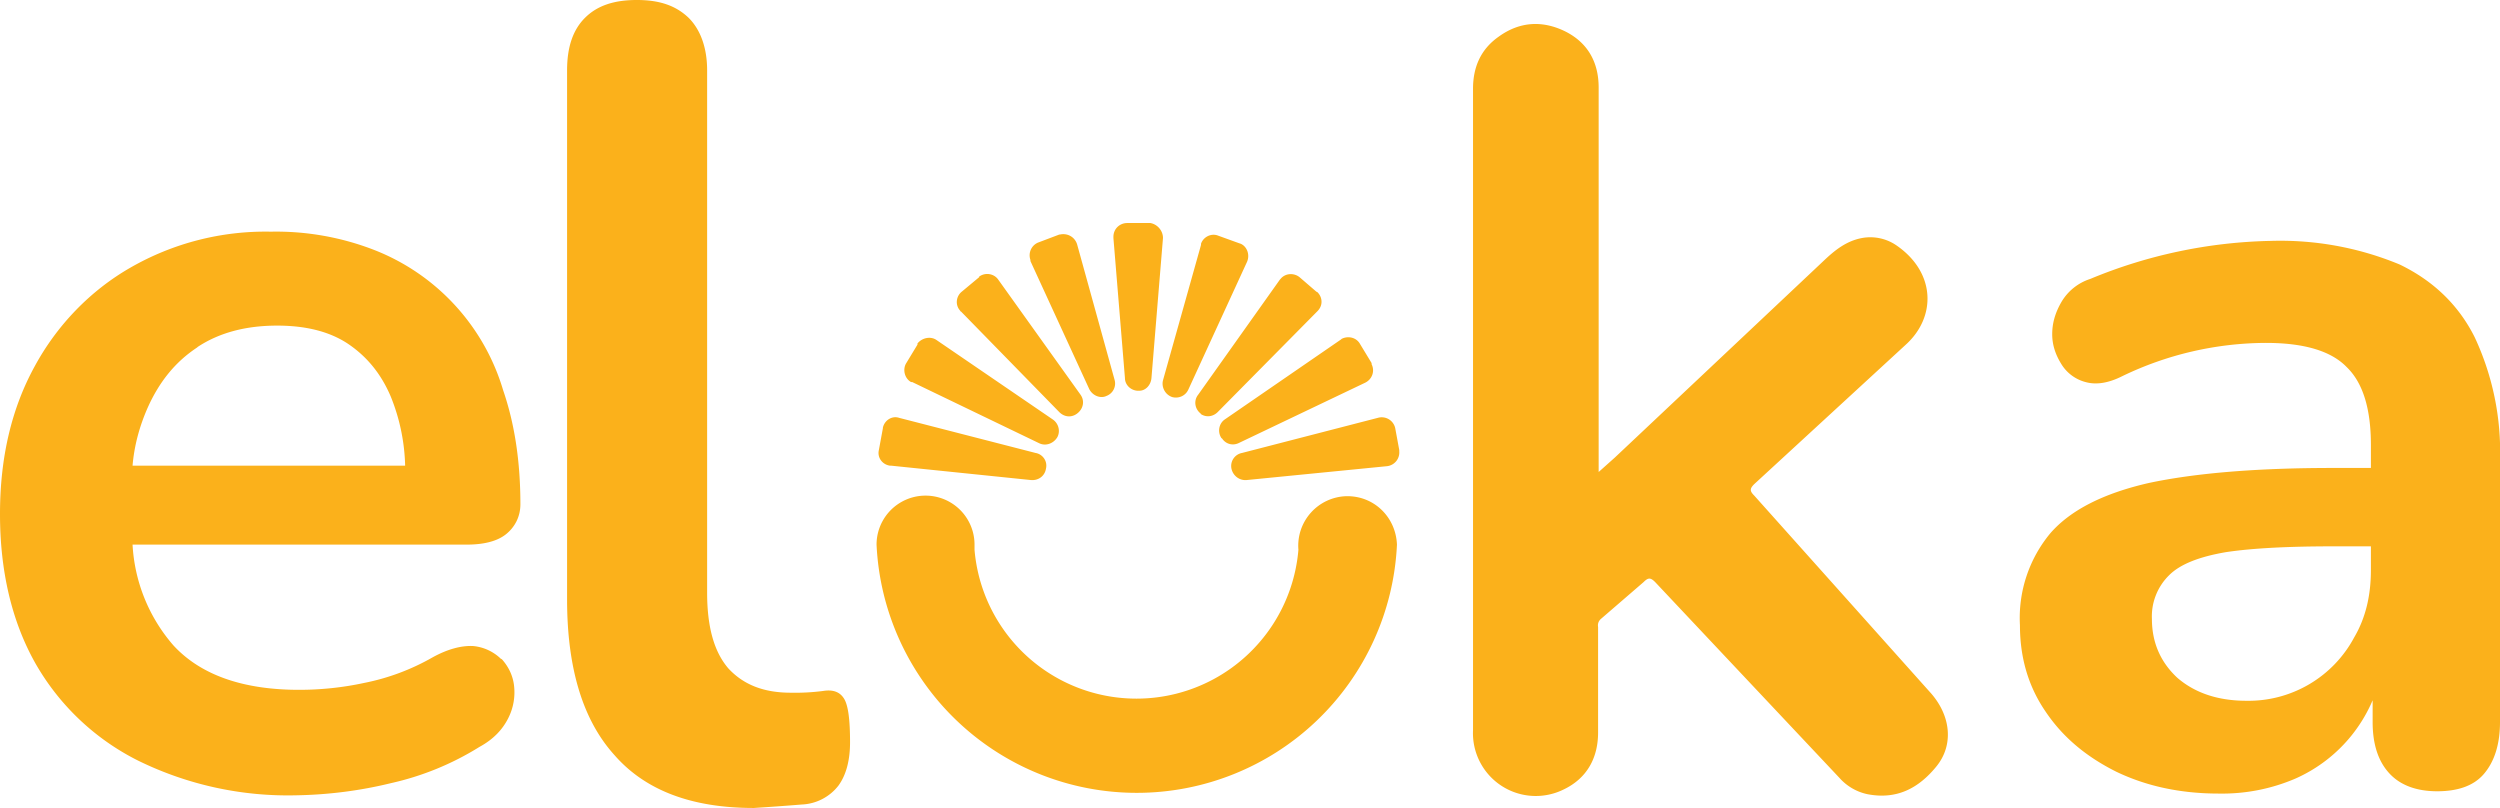 <svg xmlns="http://www.w3.org/2000/svg" viewBox="0 0 433.8 140.2">
  <path d="M87 114.4a8 8 0 0 0-4.9-2.3c-2-.1-4.4.5-7.1 2a39.2 39.2 0 0 1-11.8 4.4c-3.7.8-7.5 1.2-11.3 1.2-9.6 0-17-2.5-21.8-7.7A29 29 0 0 1 23 94.5h58c3 0 5.3-.6 6.8-1.8s2.5-3 2.5-5.2c0-7.4-1-14-3-19.8A37.6 37.6 0 0 0 65 43.4a47 47 0 0 0-18-3.2 47 47 0 0 0-24.3 6.2c-7 4-12.8 10-16.7 17.2-4 7.3-6 15.8-6 25.6s2 18.6 6.2 26A42.3 42.3 0 0 0 24 132a59 59 0 0 0 27.5 6c5.5-.1 11-.8 16.3-2.1a49.3 49.3 0 0 0 15.4-6.3c2.4-1.3 4-3 5-5a9.9 9.9 0 0 0 1-5.6c-.2-1.8-1-3.4-2.2-4.7ZM34.3 60.2c3.8-2.5 8.4-3.7 13.8-3.7 4.9 0 9 1 12.2 3.1 3.3 2.2 5.8 5.2 7.5 9.2a34 34 0 0 1 2.5 12H23c.3-3.5 1.2-6.8 2.6-10 2-4.5 4.8-8 8.6-10.5Zm163.4 7.6c1.1 0 2-1 2.1-2.2l2-24.3c0-1.3-1-2.4-2.2-2.6h-4c-1.3 0-2.4 1-2.4 2.4v.2l2 24.3c0 1.3 1.2 2.3 2.5 2.2Zm-18.9-22.5L189 67.5c.6 1.2 2 1.7 3 1.2a2.3 2.3 0 0 0 1.4-2.8l-6.5-23.5c-.4-1.3-1.7-2-3-1.7h-.1l-3.7 1.4a2.4 2.4 0 0 0-1.3 3v.2ZM166.7 54l17.1 17.5c1 1 2.4 1 3.4 0 .8-.8 1-2 .3-3l-14.3-20c-.7-1-2.2-1.3-3.3-.5v.1l-3 2.5c-1 .8-1.2 2.3-.3 3.3l.1.2ZM158 66.3h.3l22 10.6c1.2.6 2.6 0 3.2-1.1.5-1 .2-2.3-.8-3L162.5 59c-1-.7-2.5-.4-3.3.6v.2l-2 3.3c-.6 1.1-.2 2.6.9 3.2Zm-3.6 14.5h.2l24.3 2.5c1.3.1 2.4-.7 2.6-2 .3-1.3-.6-2.5-1.8-2.7L156 72.5c-1.2-.4-2.5.4-2.8 1.7v.1l-.7 3.8c-.3 1.3.6 2.5 1.9 2.7Zm49-11.9c1.1.3 2.3-.2 2.8-1.3l10.2-22.2c.5-1.2 0-2.6-1.1-3.1l-.3-.1-3.6-1.3c-1.2-.5-2.6.2-3 1.4v.2L201.8 66c-.3 1.2.4 2.5 1.6 2.9Zm4.9 2.9c1 .7 2.2.5 3-.3L228.6 54c1-1 .9-2.4 0-3.3l-.2-.1-2.9-2.5c-1-.8-2.5-.7-3.3.3l-.1.1-14.2 20c-.8 1-.6 2.5.5 3.3ZM212 76c.6 1 1.8 1.4 2.9.9l22-10.5c1.2-.6 1.7-2 1.1-3.2V63l-2-3.3c-.6-1.1-2-1.5-3.2-.9l-.1.1-20.2 13.9c-1 .7-1.3 2.2-.5 3.3Zm1.7 5.4c.3 1.2 1.4 2 2.6 1.9l24.3-2.4a2.4 2.4 0 0 0 2.2-2.6v-.2l-.7-3.8a2.4 2.4 0 0 0-3-1.8l-23.6 6.1a2.3 2.3 0 0 0-1.8 2.8Zm19.9 4.7a8.6 8.6 0 0 0-8.3 9.3 28.2 28.2 0 0 1-56.2 0v-.9a8.5 8.5 0 0 0-17 0 45.2 45.2 0 0 0 90.3 0c-.2-4.8-4-8.5-8.8-8.4Zm43.8-4.2 2.8-2.5 36.3-34.2c1.9-1.8 3.9-3.4 6.6-3.9a8 8 0 0 1 6 1.3c6.8 4.7 6.9 12.4 1.6 17.2L304.4 84c-.8.8-.8 1.2 0 2l30.4 34c3.7 4 4.3 9.2 1.2 13s-6.9 5.8-12 4.8a9 9 0 0 1-4.8-2.8l-32-34c-.8-.8-1.2-.8-2 0l-7.3 6.3c-.5.4-.7.9-.6 1.5v18.3c0 4.5-2 8-6 9.9a10.9 10.9 0 0 1-15.7-10.3V15.4c0-3.7 1.3-6.8 4.4-9 3.7-2.7 7.7-2.9 11.7-.9 3.9 2 5.7 5.4 5.7 9.7v66.7ZM385 137.7c-6.7 0-12.6-1.3-17.8-3.8-5.2-2.6-9.3-6-12.3-10.5-3-4.4-4.4-9.4-4.4-14.9a23 23 0 0 1 5.3-16c3.5-4 9.2-6.9 17.1-8.7 8-1.7 18.6-2.6 31.9-2.6h9.4v13.6H405c-7.8 0-14 .3-18.7 1-4.7.8-8 2.1-9.9 4a10 10 0 0 0-3 7.6c0 4.1 1.5 7.5 4.4 10.2 3 2.6 7 4 12 4a20.8 20.8 0 0 0 18.7-11c2-3.4 2.9-7.3 2.9-11.7V77.2c0-6.3-1.4-10.8-4.2-13.5-2.7-2.8-7.4-4.2-14-4.2a57.7 57.7 0 0 0-25 5.8c-2.4 1.2-4.5 1.5-6.3 1a7 7 0 0 1-4.2-3.1c-1-1.6-1.6-3.3-1.6-5.2s.5-3.7 1.6-5.6a9 9 0 0 1 5-4 85.9 85.9 0 0 1 31.3-6.6 54 54 0 0 1 22.4 4.1c5.8 2.8 10.2 7 13 12.6a47 47 0 0 1 4.4 21.5v45.3c0 3.9-1 6.9-2.8 9s-4.6 3-8.1 3-6.3-1-8.2-3c-2-2.1-3-5.1-3-9v-9h1.6a26 26 0 0 1-15 18.8 32.2 32.2 0 0 1-13.3 2.6Zm-254.2 2.5c-10.7 0-18.8-3-24.2-9.2-5.5-6.1-8.2-15.1-8.2-27V12.2c0-4 1-7 3.1-9.1s5-3.1 9-3.1 6.8 1 9 3.1c2 2 3.2 5.1 3.2 9.1v90.6c0 6 1.2 10.3 3.7 13.2 2.6 2.8 6.1 4.2 10.8 4.2a38.1 38.1 0 0 0 5.6-.3c1.8-.3 3 .2 3.7 1.4.7 1.2 1 3.7 1 7.5 0 3.2-.7 5.7-2 7.5a8.5 8.5 0 0 1-6.4 3.3 449.1 449.1 0 0 1-8.3.6Z" style="fill:#fbb11b"/>
</svg>